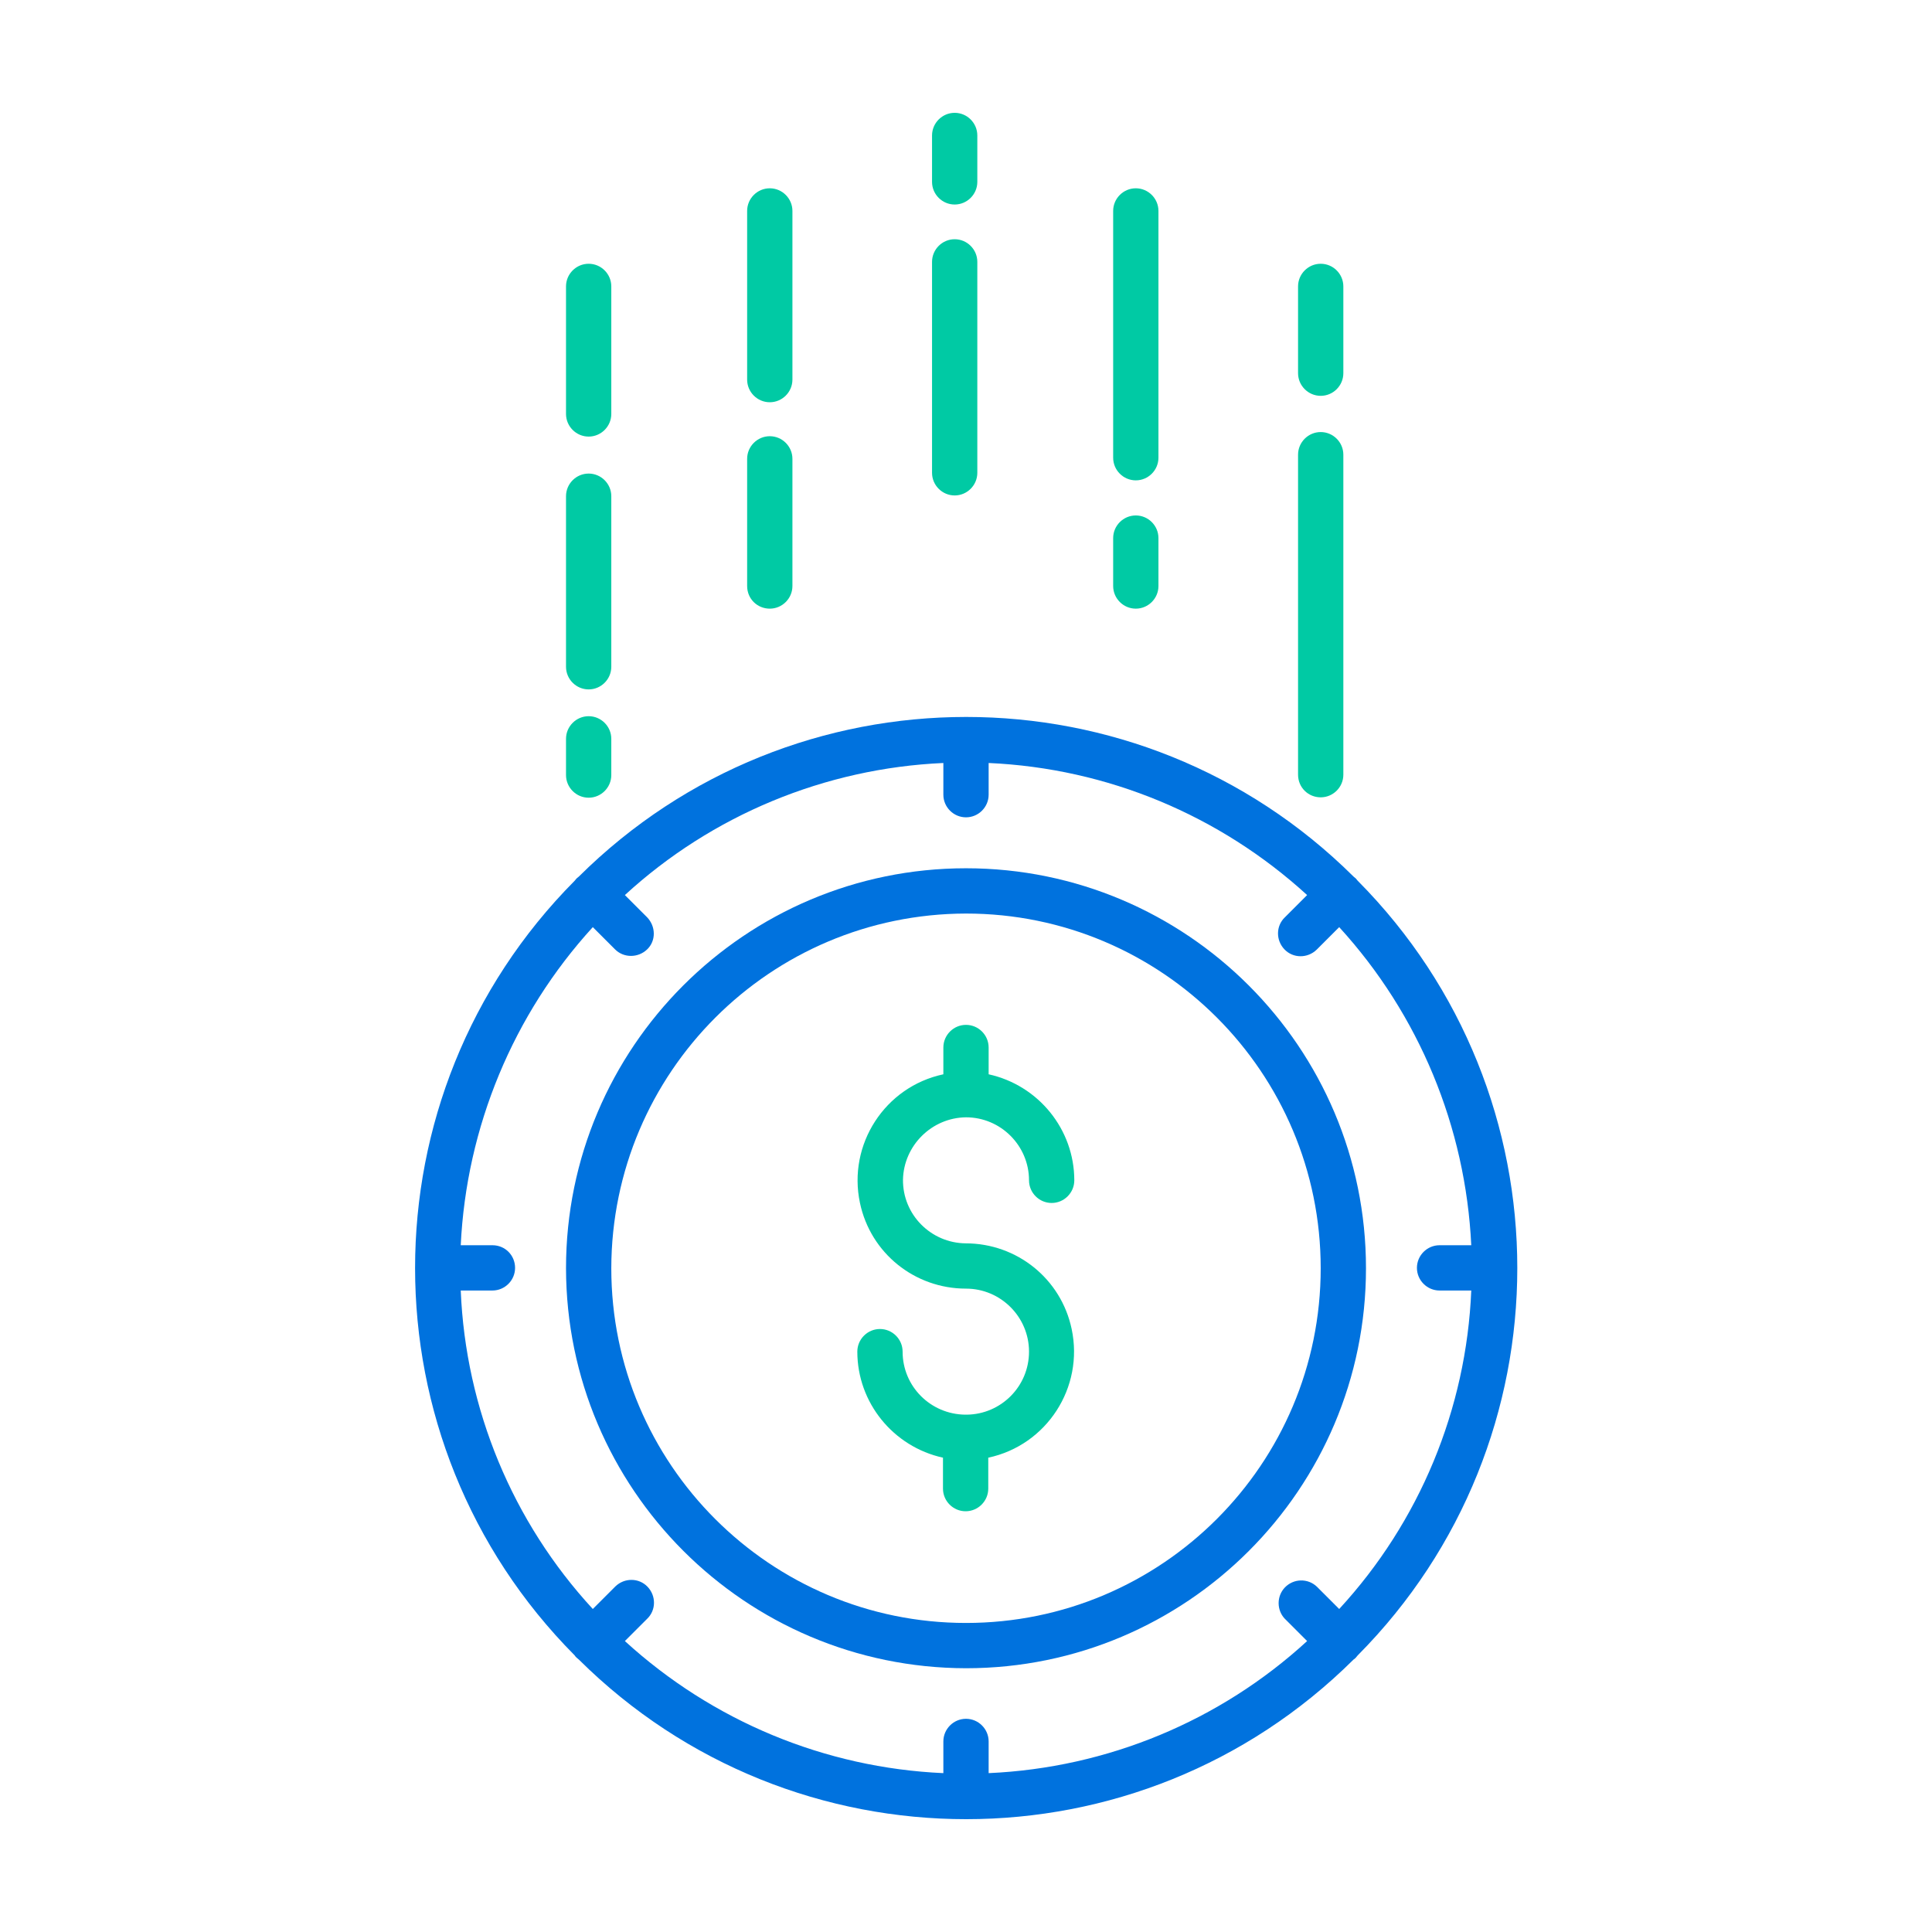 <?xml version="1.0" encoding="utf-8"?>
<!-- Generator: Adobe Illustrator 21.0.0, SVG Export Plug-In . SVG Version: 6.00 Build 0)  -->
<svg version="1.1" id="Layer_1" xmlns="http://www.w3.org/2000/svg" xmlns:xlink="http://www.w3.org/1999/xlink" x="0px" y="0px"
	 viewBox="0 0 512 512" style="enable-background:new 0 0 512 512;" xml:space="preserve">
<style type="text/css">
	.st0{fill:#0072DE;}
	.st1{fill:#00CAA4;}
</style>
<title>Coin  Dollar</title>
<path class="st0" d="M256,442.1c58.5,0,106-47.5,106-106s-47.5-106-106-106s-106,47.5-106,106C150.1,394.6,197.5,442,256,442.1z
	 M256,242.1c51.9,0,94,42.1,94,94s-42.1,94-94,94s-94-42.1-94-94C162.1,284.2,204.1,242.2,256,242.1z"/>
<path class="st0" d="M152.8,439.3c0.2,0.2,0.4,0.3,0.6,0.5c56.8,56.4,148.5,56.4,205.3,0c0.2-0.1,0.4-0.3,0.6-0.5
	c0.2-0.2,0.3-0.4,0.5-0.6c56.4-56.8,56.4-148.5,0-205.3c-0.2-0.2-0.3-0.4-0.5-0.6c-0.2-0.2-0.4-0.3-0.6-0.5
	c-56.8-56.4-148.5-56.4-205.3,0c-0.2,0.2-0.4,0.3-0.6,0.5c-0.2,0.2-0.3,0.4-0.5,0.6c-56.4,56.8-56.4,148.5,0,205.3
	C152.4,438.9,152.6,439.1,152.8,439.3z M130.5,330h-8.4c1.5-31.3,13.9-61.2,35-84.3l5.9,5.9c2.3,2.3,6.1,2.3,8.5,0s2.3-6.1,0-8.5
	l-5.9-5.9c23.1-21.2,53-33.6,84.4-35v8.4c0,3.3,2.7,6,6,6c3.3,0,6-2.7,6-6v-8.4c31.4,1.4,61.2,13.8,84.4,35l-5.9,5.9
	c-2.4,2.3-2.4,6.1-0.1,8.5c2.3,2.4,6.1,2.4,8.5,0.1c0,0,0,0,0.1-0.1l5.9-5.9c21.2,23.2,33.5,53,35,84.3h-8.4c-3.3,0-6,2.7-6,6
	s2.7,6,6,6h8.4c-1.3,31.4-13.7,61.3-35,84.4l-5.9-5.9c-2.4-2.3-6.2-2.2-8.5,0.2c-2.2,2.3-2.2,6,0,8.3l5.9,5.9
	c-23.1,21.2-53,33.6-84.4,35v-8.4c0-3.3-2.7-6-6-6c-3.3,0-6,2.7-6,6l0,0v8.4c-31.4-1.4-61.2-13.8-84.4-35l5.9-5.9
	c2.4-2.3,2.4-6.1,0.1-8.5c-2.3-2.4-6.1-2.4-8.5-0.1c0,0,0,0-0.1,0.1l-5.9,5.9c-21.3-23.1-33.7-53-35-84.4h8.4c3.3,0,6-2.7,6-6
	S133.9,330,130.5,330L130.5,330z"/>
<path class="st1" d="M256,296.1c9.2,0,16.7,7.5,16.7,16.7c0,3.3,2.7,6,6,6s6-2.7,6-6c0-13.5-9.5-25.2-22.7-28.1v-7.1
	c0-3.3-2.7-6-6-6c-3.3,0-6,2.7-6,6v7.1c-15.5,3.3-25.4,18.6-22.1,34.1c2.8,13.3,14.5,22.7,28.1,22.7c9.2,0,16.7,7.5,16.7,16.7
	c0,9.2-7.4,16.6-16.5,16.7c-0.1,0-0.1,0-0.2,0s-0.1,0-0.2,0c-9.2-0.1-16.6-7.5-16.6-16.7c0-3.3-2.7-6-6-6s-6,2.7-6,6
	c0,13.5,9.5,25.2,22.7,28.1v8.2c0,3.3,2.7,6,6,6c3.3,0,6-2.7,6-6v-8.2c15.5-3.3,25.4-18.6,22.1-34.1c-2.8-13.3-14.5-22.7-28.1-22.7
	c-9.2-0.1-16.7-7.6-16.6-16.9C239.5,303.6,246.9,296.2,256,296.1L256,296.1z"/>
<path class="st1" d="M253,54.2c3.3,0,6-2.7,6-6V35.9c0-3.3-2.7-6-6-6c-3.3,0-6,2.7-6,6v12.3C247,51.5,249.7,54.2,253,54.2
	C253,54.2,253,54.2,253,54.2z"/>
<path class="st1" d="M247,125.3c0,3.3,2.7,6,6,6c3.3,0,6-2.7,6-6V69.4c0-3.3-2.7-6-6-6c-3.3,0-6,2.7-6,6V125.3z"/>
<path class="st1" d="M307,55.9c0-3.3-2.7-6-6-6s-6,2.7-6,6v65.4c0,3.3,2.7,6,6,6s6-2.7,6-6V55.9z"/>
<path class="st1" d="M301,136.6c-3.3,0-6,2.7-6,6v12.7c0,3.3,2.7,6,6,6s6-2.7,6-6v-12.7C307,139.3,304.3,136.6,301,136.6z"/>
<path class="st1" d="M204,106.6c3.3,0,6-2.7,6-6V55.9c0-3.3-2.7-6-6-6s-6,2.7-6,6v44.7C198,103.9,200.7,106.6,204,106.6z"/>
<path class="st1" d="M204,161.3c3.3,0,6-2.7,6-6v-33.7c0-3.3-2.7-6-6-6s-6,2.7-6,6l0,0v33.7C198,158.7,200.7,161.3,204,161.3z"/>
<path class="st1" d="M156,69.9c-3.3,0-6,2.7-6,6v33.8c0,3.3,2.7,6,6,6s6-2.7,6-6V75.9C162,72.6,159.3,69.9,156,69.9z"/>
<path class="st1" d="M156,125.5c-3.3,0-6,2.7-6,6l0,0v45.2c0,3.3,2.7,6,6,6s6-2.7,6-6v-45.2C162,128.2,159.3,125.5,156,125.5
	C156,125.5,156,125.5,156,125.5z"/>
<path class="st1" d="M156,189.8c-3.3,0-6,2.7-6,6v9.6c0,3.3,2.7,6,6,6s6-2.7,6-6v-9.6C162,192.5,159.3,189.8,156,189.8z"/>
<path class="st1" d="M350,104.9c3.3,0,6-2.7,6-6v-23c0-3.3-2.7-6-6-6s-6,2.7-6,6v23C344,102.2,346.7,104.9,350,104.9z"/>
<path class="st1" d="M350,211.3c3.3,0,6-2.7,6-6v-84.8c0-3.3-2.7-6-6-6s-6,2.7-6,6v84.8C344,208.7,346.7,211.3,350,211.3z"/>
</svg>
